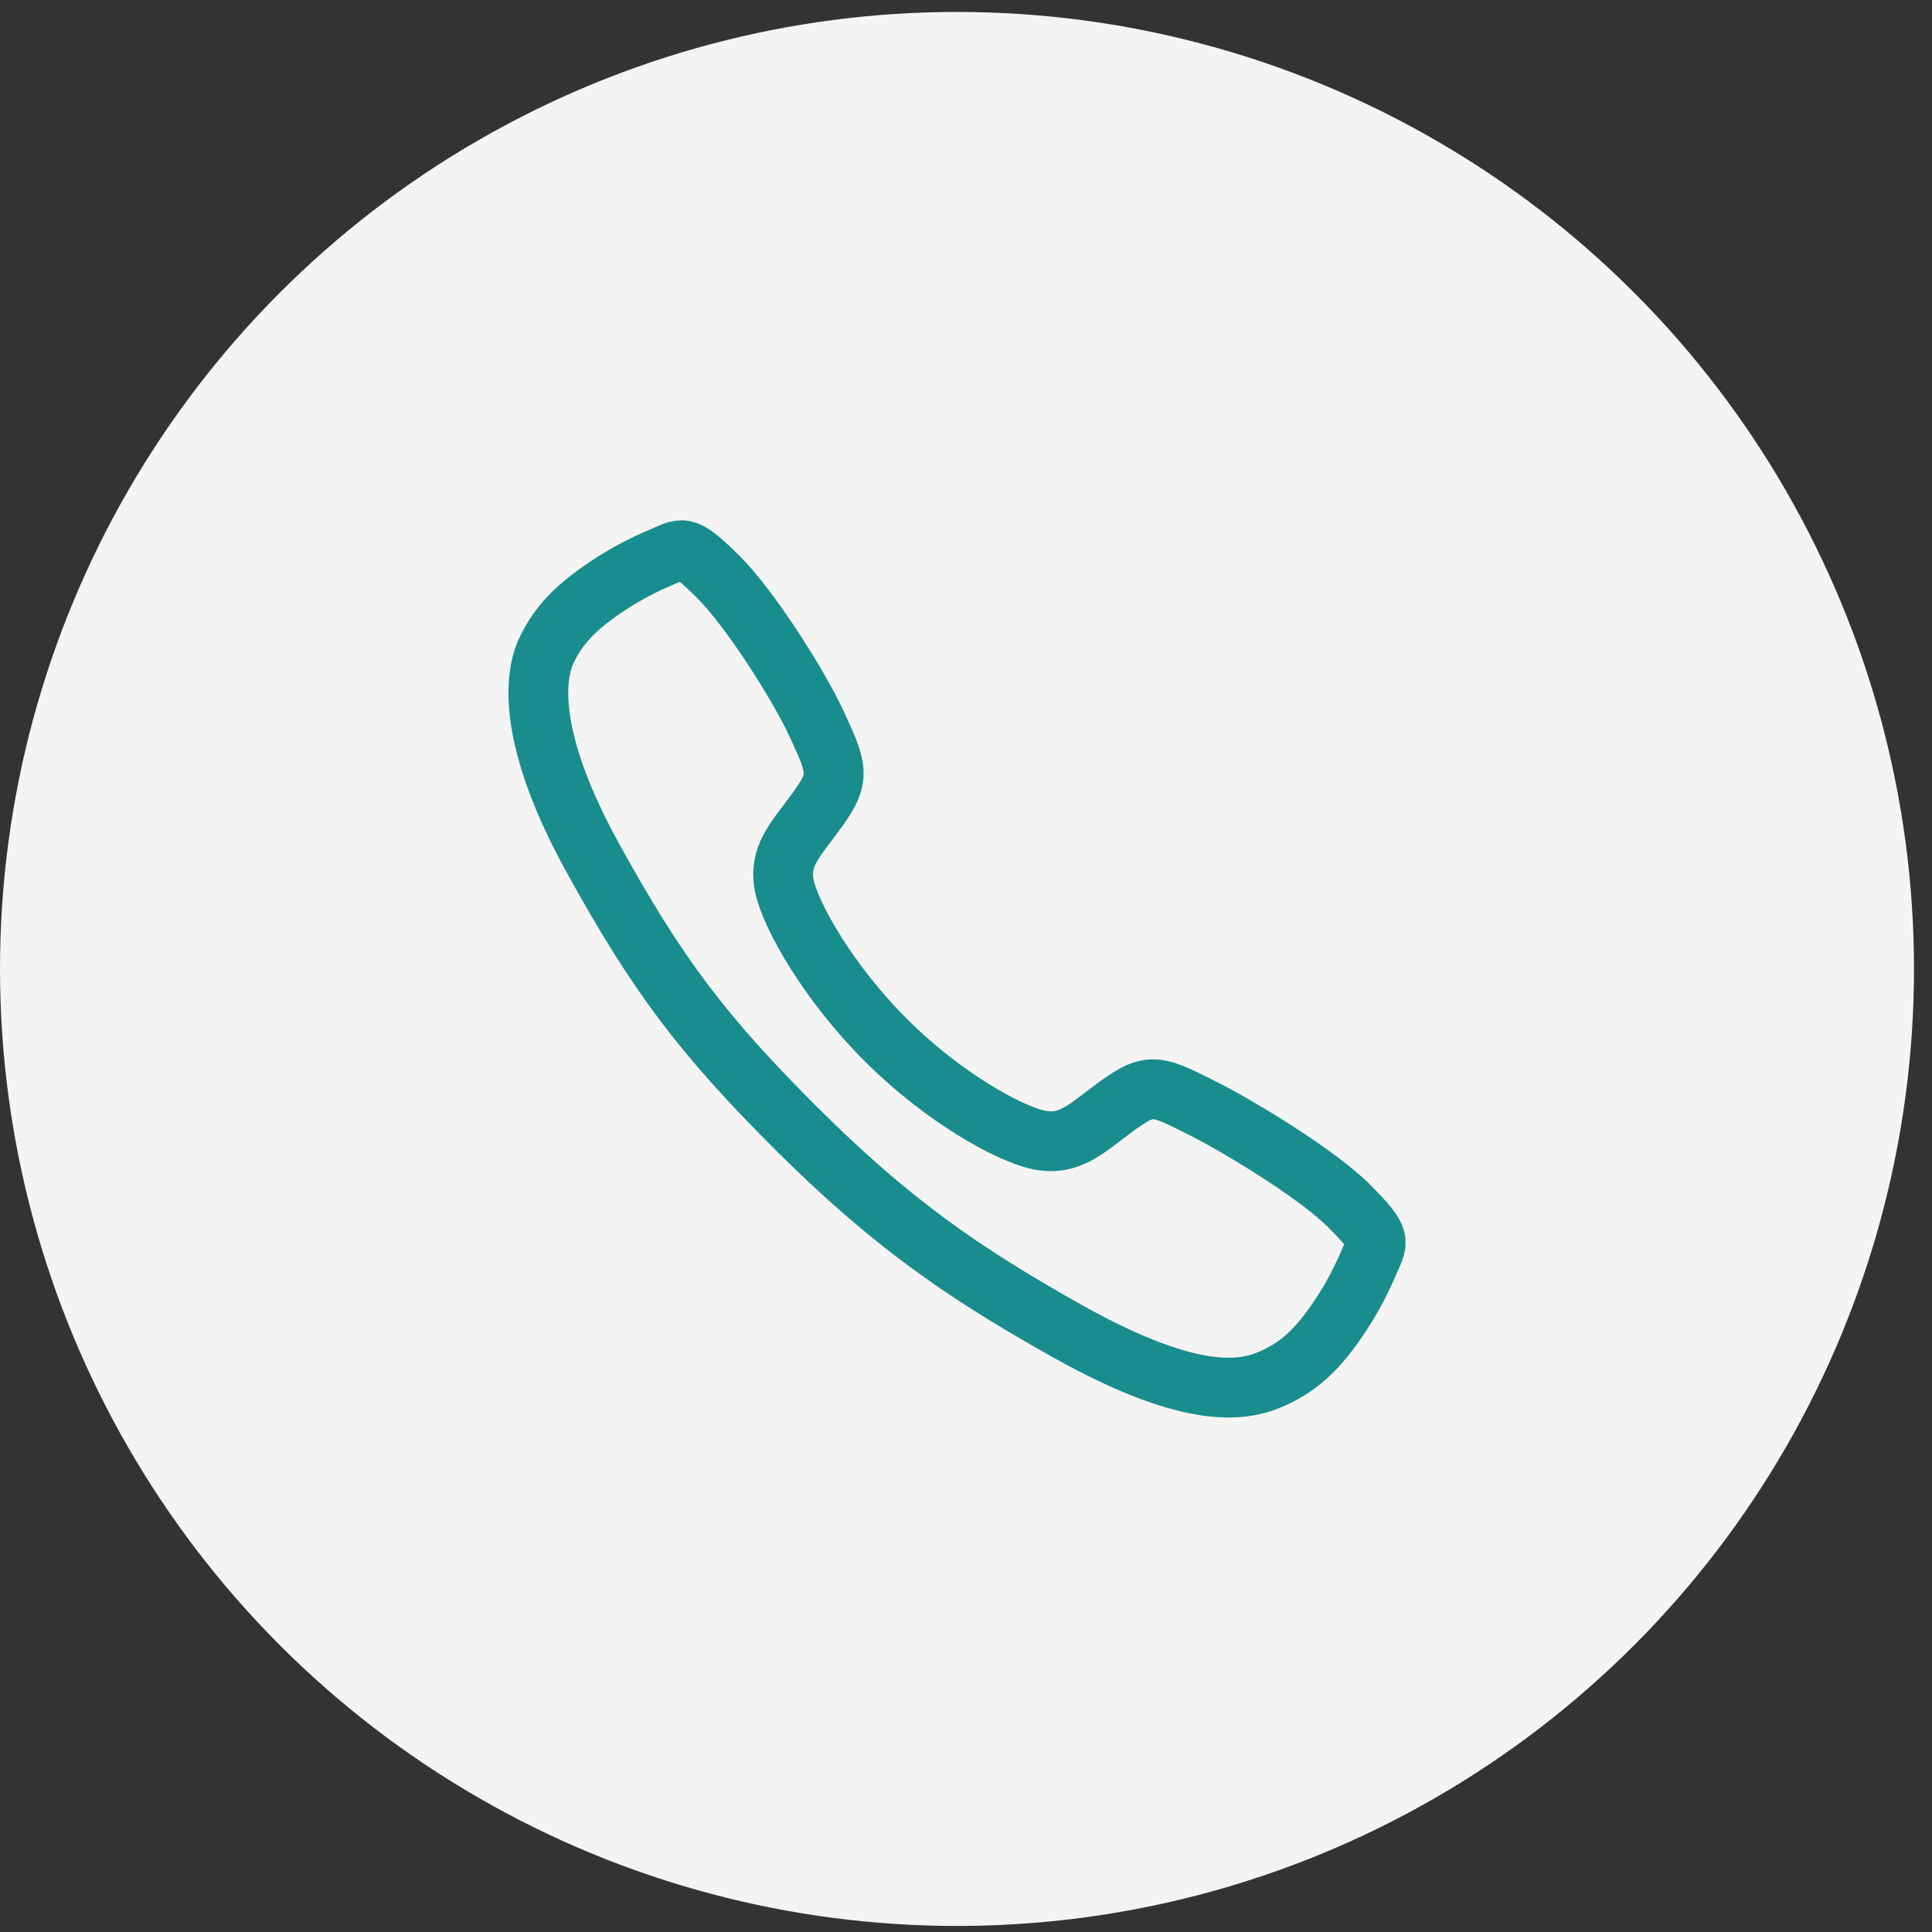 <svg width="38" height="38" viewBox="0 0 38 38" fill="none" xmlns="http://www.w3.org/2000/svg">
<rect x="0" y="0" width="38" height="38" fill="#333333" stroke="none"/>
<circle cx="18.823" cy="19.058" r="18.823" fill="#F4F4F4"/>
<path d="M26.545 23.729C25.916 23.095 24.393 22.171 23.654 21.798C22.692 21.313 22.613 21.274 21.857 21.836C21.353 22.211 21.017 22.546 20.427 22.42C19.837 22.294 18.554 21.584 17.43 20.464C16.307 19.345 15.556 18.025 15.43 17.436C15.303 16.848 15.644 16.517 16.015 16.011C16.539 15.298 16.499 15.18 16.052 14.217C15.703 13.469 14.752 11.961 14.116 11.335C13.435 10.663 13.435 10.782 12.997 10.964C12.64 11.114 12.298 11.297 11.974 11.509C11.341 11.93 10.989 12.28 10.743 12.805C10.498 13.331 10.387 14.562 11.657 16.869C12.927 19.175 13.818 20.355 15.661 22.194C17.505 24.032 18.923 25.021 20.996 26.183C23.56 27.619 24.543 27.339 25.07 27.094C25.597 26.848 25.949 26.5 26.37 25.866C26.583 25.543 26.766 25.201 26.917 24.845C27.099 24.408 27.218 24.408 26.545 23.729Z" stroke="#198D8D" stroke-width="1.176" stroke-miterlimit="10"/>
</svg>
